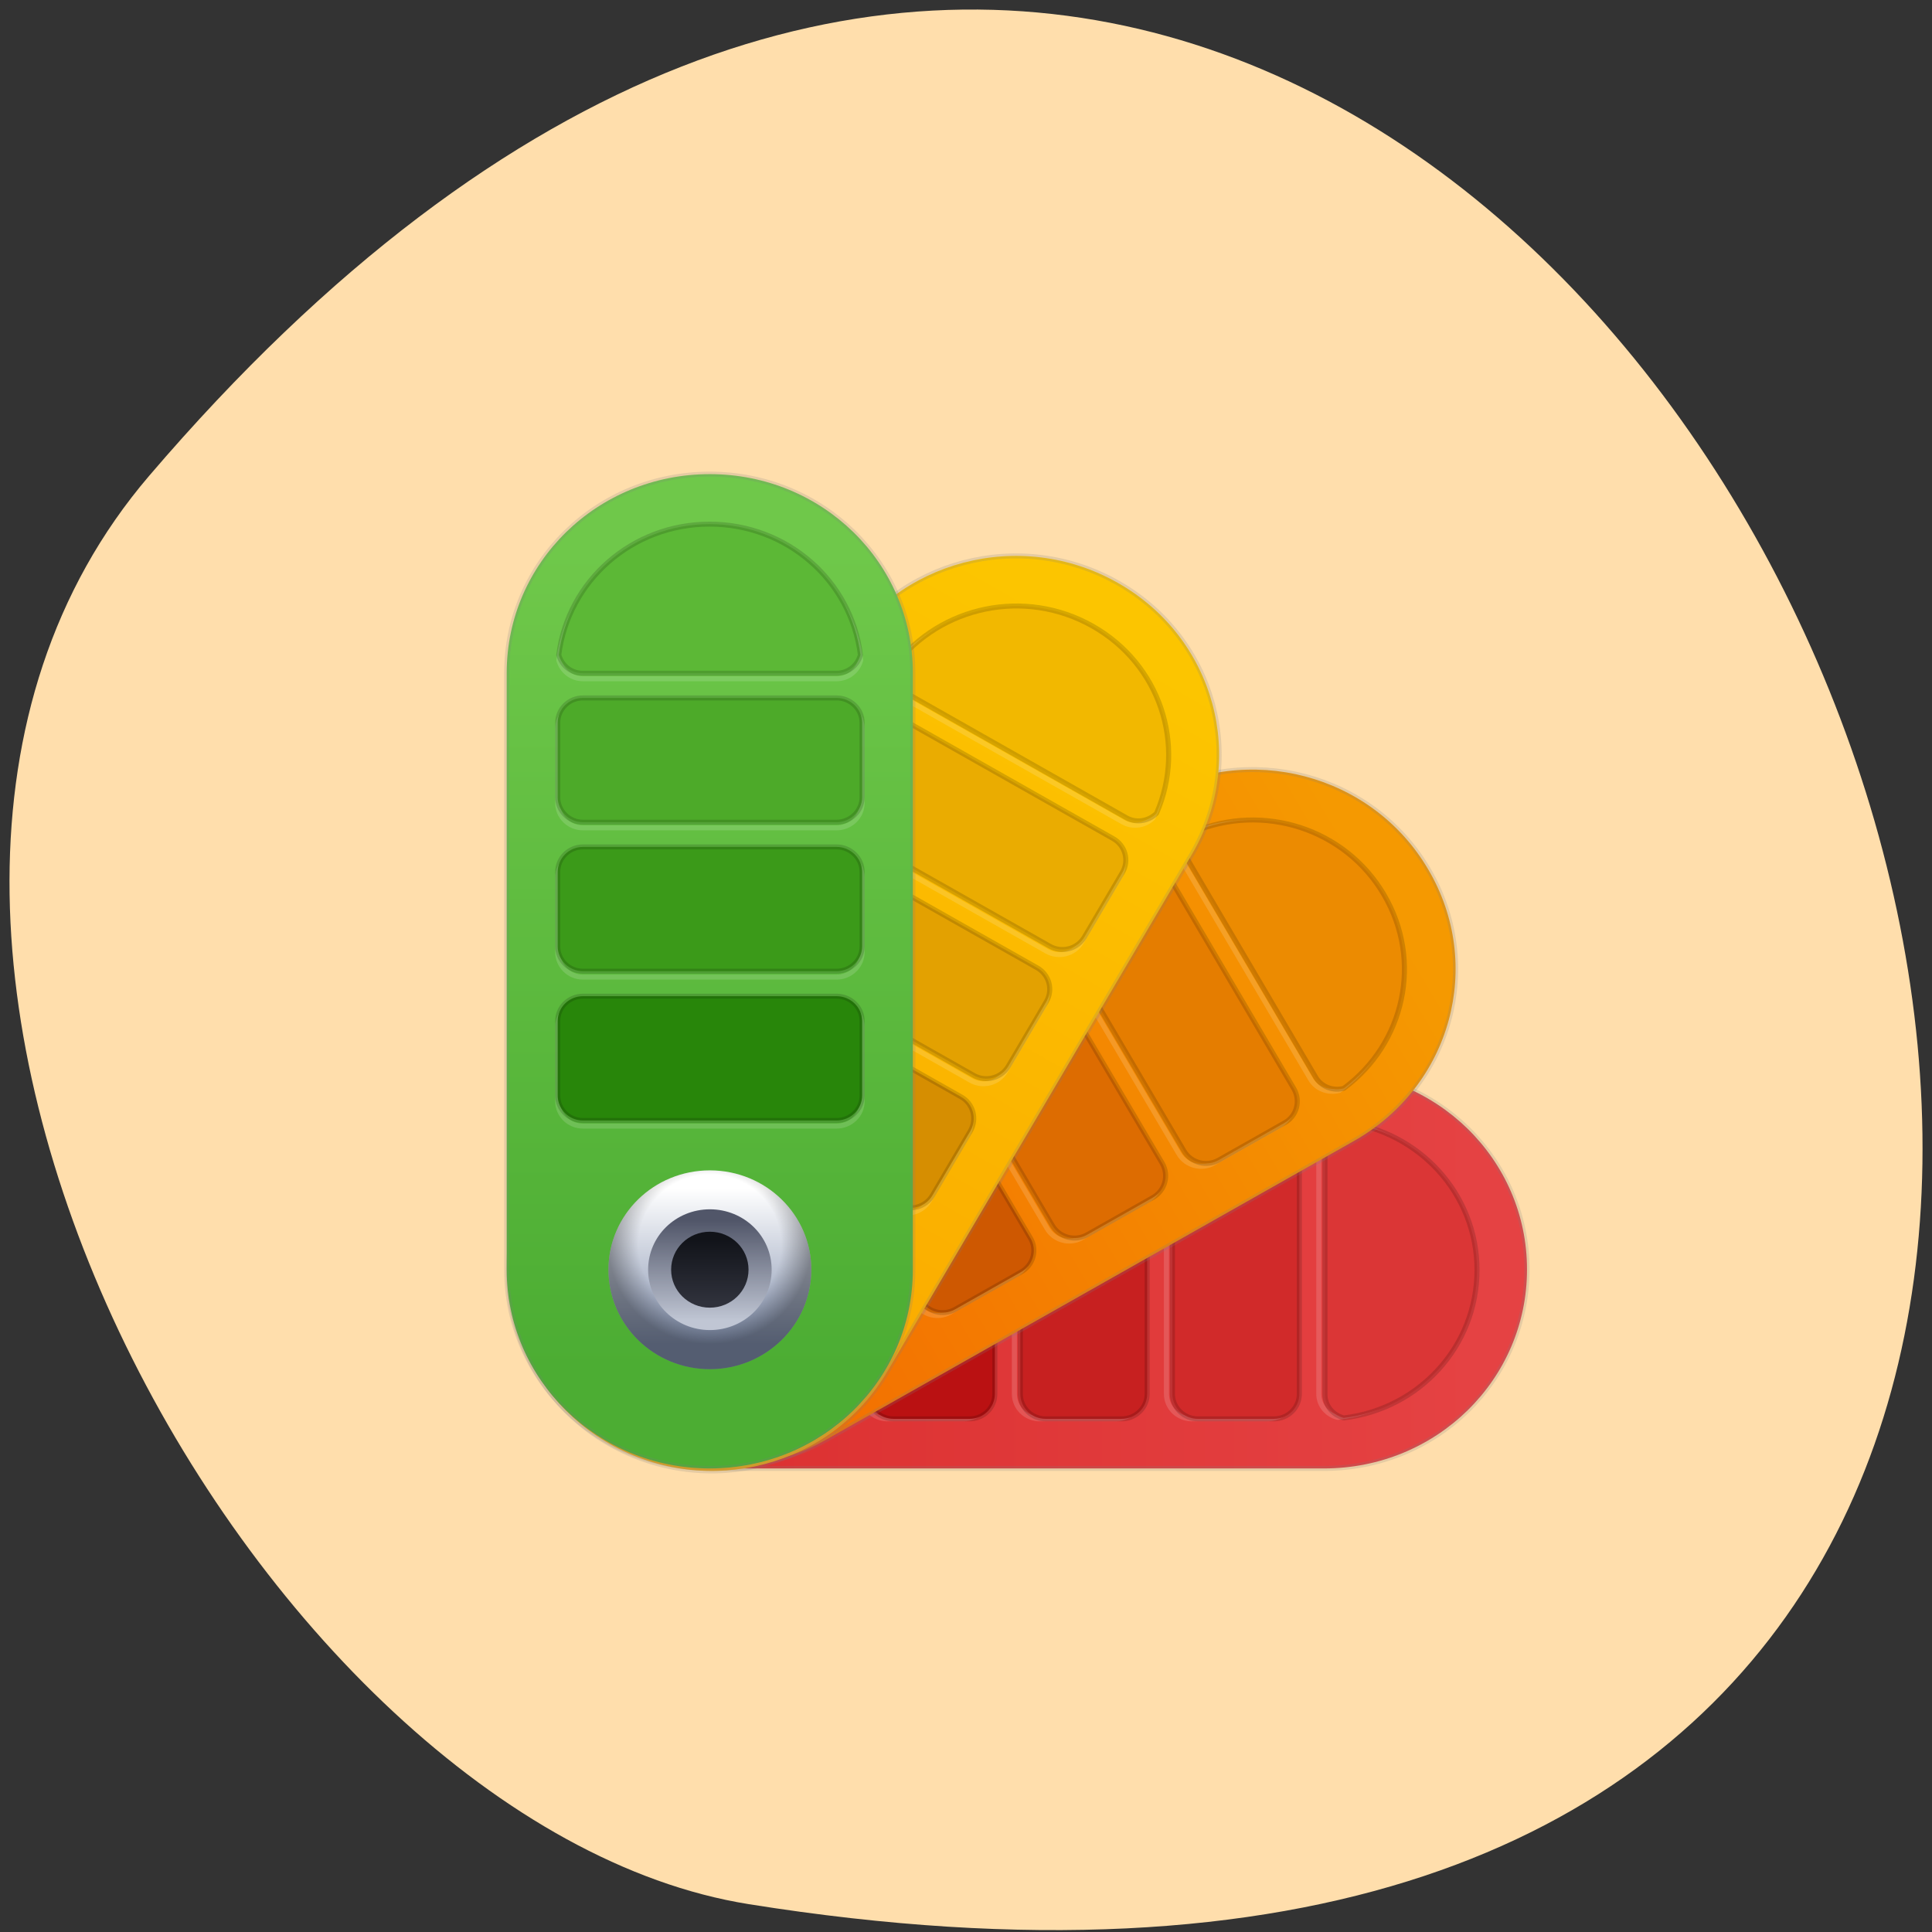 <svg xmlns="http://www.w3.org/2000/svg" viewBox="0 0 32 32"><rect x="0" y="0" width="32" height="32" fill="#333333" stroke="none"/><defs><linearGradient id="6" gradientUnits="userSpaceOnUse" y1="12.185" x2="0" y2="11.12" gradientTransform="matrix(1.588 0 0 1.556 4.194 2.913)"><stop stop-color="#c0c6d4"/><stop offset="1" stop-color="#515669"/></linearGradient><linearGradient id="7" gradientUnits="userSpaceOnUse" y1="11.982" x2="0" y2="11.313" gradientTransform="matrix(1.588 0 0 1.556 4.194 2.913)"><stop stop-color="#2f313b"/><stop offset="1" stop-color="#111319"/></linearGradient><linearGradient id="3" gradientUnits="userSpaceOnUse" y1="12.725" x2="0" y2="3.969"><stop stop-color="#4cad33"/><stop offset="1" stop-color="#6fc84a"/></linearGradient><linearGradient id="4" gradientUnits="userSpaceOnUse" y1="12.435" x2="0" y2="10.781" gradientTransform="matrix(1.588 0 0 1.556 4.194 2.913)"><stop stop-color="#818fad"/><stop offset="1" stop-color="#fff"/></linearGradient><linearGradient id="2" gradientUnits="userSpaceOnUse" y1="12.171" x2="0" y2="3.704"><stop stop-color="#fbaa00"/><stop offset="1" stop-color="#fcc500"/></linearGradient><linearGradient id="0" gradientUnits="userSpaceOnUse" x1="4.824" x2="13.555"><stop stop-color="#db2f2f"/><stop offset="1" stop-color="#e54243"/></linearGradient><linearGradient id="1" gradientUnits="userSpaceOnUse" y1="12.435" x2="0" y2="3.704"><stop stop-color="#f36c01"/><stop offset="1" stop-color="#f59901"/></linearGradient><radialGradient id="5" gradientUnits="userSpaceOnUse" cx="4.762" cy="11.377" r="1.058" gradientTransform="matrix(1.588 0 0 1.556 4.194 2.913)"><stop stop-color="#000" stop-opacity="0"/><stop offset="0.704" stop-color="#000" stop-opacity="0"/><stop offset="1" stop-color="#000" stop-opacity="0.349"/></radialGradient></defs><path d="m 2.469 7.883 c 23.938 -28 46.957 29.57 9.934 23.656 c -8.117 -1.297 -16.387 -16.11 -9.934 -23.656" fill="#ffdeac"/><g stroke-linejoin="round" stroke-linecap="round"><g stroke-width="0.053"><path d="m 14.08 11.641 c 0 1.172 -0.944 2.118 -2.118 2.118 h -6.351 c -1.173 0 -2.118 -0.946 -2.118 -2.118 c 0 -1.172 0.944 -2.116 2.118 -2.116 h 6.351 c 1.173 0 2.118 0.944 2.118 2.116" transform="matrix(1.588 0 0 1.556 2.933 2.913)" stroke-opacity="0.2" fill="url(#0)" stroke="#7f7f7f"/><g stroke-opacity="0.149" transform="matrix(0 1.556 -1.588 0 30.344 13.62)"><g fill="none" stroke="#fcfcfc"><path d="m 3.439 8.793 h 2.645 c 0.148 0 0.266 0.118 0.266 0.266 v 0.792 c 0 0.148 -0.118 0.266 -0.266 0.266 h -2.645 c -0.146 0 -0.264 -0.118 -0.264 -0.266 v -0.792 c 0 -0.148 0.118 -0.266 0.264 -0.266"/><path d="m 3.439 7.204 h 2.645 c 0.148 0 0.266 0.121 0.266 0.266 v 0.792 c 0 0.148 -0.118 0.266 -0.266 0.266 h -2.645 c -0.146 0 -0.264 -0.118 -0.264 -0.266 v -0.792 c 0 -0.145 0.118 -0.266 0.264 -0.266"/></g><path d="m 3.439 8.732 h 2.645 c 0.148 0 0.266 0.118 0.266 0.263 v 0.794 c 0 0.145 -0.118 0.266 -0.266 0.266 h -2.645 c -0.146 0 -0.264 -0.121 -0.264 -0.266 v -0.794 c 0 -0.145 0.118 -0.263 0.264 -0.263" fill="#ba1112" stroke="#000"/><path d="m 3.439 5.618 h 2.645 c 0.148 0 0.266 0.118 0.266 0.266 v 0.792 c 0 0.148 -0.118 0.266 -0.266 0.266 h -2.645 c -0.146 0 -0.264 -0.118 -0.264 -0.266 v -0.792 c 0 -0.148 0.118 -0.266 0.264 -0.266" fill="none" stroke="#fcfcfc"/><path d="m 3.439 7.143 h 2.645 c 0.148 0 0.266 0.121 0.266 0.266 v 0.794 c 0 0.145 -0.118 0.263 -0.266 0.263 h -2.645 c -0.146 0 -0.264 -0.118 -0.264 -0.263 v -0.794 c 0 -0.145 0.118 -0.266 0.264 -0.266" fill="#c72020" stroke="#000"/><path d="m 4.762 3.766 c -0.811 0 -1.476 0.605 -1.574 1.39 c 0.03 0.113 0.128 0.197 0.251 0.197 h 2.645 c 0.123 0 0.221 -0.084 0.251 -0.197 c -0.095 -0.785 -0.76 -1.39 -1.574 -1.39" fill="none" stroke="#fcfcfc"/><path d="m 3.439 5.556 h 2.645 c 0.148 0 0.266 0.118 0.266 0.266 v 0.792 c 0 0.145 -0.118 0.266 -0.266 0.266 h -2.645 c -0.146 0 -0.264 -0.121 -0.264 -0.266 v -0.792 c 0 -0.148 0.118 -0.266 0.264 -0.266" fill="#d12a2a" stroke="#000"/></g></g><path d="m 17.997 14 c -3.064 0 -5.578 2.287 -5.948 5.252 c 0.114 0.428 0.484 0.744 0.949 0.744 h 9.998 c 0.465 0 0.835 -0.316 0.949 -0.744 c -0.36 -2.965 -2.874 -5.252 -5.948 -5.252" transform="matrix(0 0.412 -0.42 0 30.344 13.62)" stroke-opacity="0.149" fill="#db3636" stroke="#000" stroke-width="0.2"/><g stroke-width="0.053"><path d="m 4.761 3.175 c 1.174 -0.001 2.118 0.944 2.117 2.117 v 6.35 c 0.001 1.173 -0.944 2.116 -2.116 2.118 c -1.173 -0.001 -2.118 -0.944 -2.119 -2.118 v -6.35 c 0.001 -1.172 0.945 -2.118 2.118 -2.117" transform="matrix(0.794 1.348 -1.375 0.778 24.24 5.51)" stroke-opacity="0.2" fill="url(#1)" stroke="#7f7f7f"/><g stroke-opacity="0.149" transform="matrix(0.794 1.348 -1.375 0.778 24.24 5.51)"><g fill="none" stroke="#fcfcfc"><path d="m 3.439 8.793 h 2.646 c 0.146 -0.001 0.265 0.119 0.265 0.264 v 0.795 c 0 0.145 -0.118 0.264 -0.266 0.264 l -2.644 0.002 c -0.147 -0.002 -0.265 -0.119 -0.264 -0.266 v -0.793 c -0.001 -0.148 0.119 -0.266 0.263 -0.265"/><path d="m 3.44 7.206 h 2.646 c 0.146 -0.001 0.265 0.119 0.265 0.264 v 0.795 c 0 0.145 -0.118 0.264 -0.266 0.264 l -2.645 -0.002 c -0.146 0.001 -0.266 -0.117 -0.265 -0.264 v -0.793 c 0.001 -0.147 0.119 -0.266 0.266 -0.264"/></g><path d="m 3.44 8.731 h 2.646 c 0.146 -0.001 0.265 0.119 0.264 0.266 v 0.793 c 0 0.145 -0.118 0.264 -0.266 0.264 h -2.646 c -0.146 0.001 -0.265 -0.119 -0.264 -0.266 v -0.793 c 0 -0.145 0.118 -0.264 0.266 -0.264" fill="#ce5801" stroke="#000"/><path d="m 3.44 5.619 l 2.644 -0.002 c 0.148 0 0.265 0.119 0.266 0.267 v 0.793 c 0 0.145 -0.12 0.263 -0.266 0.264 h -2.646 c -0.144 -0.001 -0.265 -0.119 -0.264 -0.266 v -0.793 c 0.001 -0.147 0.118 -0.264 0.266 -0.264" fill="none" stroke="#fcfcfc"/><path d="m 3.441 7.144 l 2.644 -0.002 c 0.147 0.002 0.265 0.119 0.266 0.267 v 0.793 c -0.001 0.147 -0.12 0.263 -0.266 0.264 h -2.646 c -0.146 0.001 -0.265 -0.119 -0.265 -0.264 v -0.795 c 0 -0.145 0.118 -0.264 0.266 -0.264" fill="#dd6c01" stroke="#000"/><path d="m 4.762 3.766 c -0.811 0 -1.476 0.605 -1.573 1.389 c 0.03 0.114 0.126 0.198 0.25 0.199 h 2.646 c 0.122 -0.001 0.22 -0.086 0.251 -0.199 c -0.098 -0.784 -0.763 -1.389 -1.574 -1.389" fill="none" stroke="#fcfcfc"/><path d="m 3.439 5.556 h 2.646 c 0.147 0.002 0.265 0.119 0.264 0.266 v 0.793 c 0 0.145 -0.118 0.264 -0.263 0.265 h -2.646 c -0.148 0 -0.265 -0.119 -0.264 -0.266 v -0.793 c 0 -0.145 0.118 -0.264 0.263 -0.265" fill="#e57d00" stroke="#000"/></g></g><path d="m 18 14 c -3.075 -0.004 -5.588 2.28 -5.945 5.251 c 0.105 0.425 0.477 0.748 0.939 0.746 h 10 c 0.469 0.003 0.841 -0.319 0.952 -0.738 c -0.366 -2.97 -2.879 -5.258 -5.946 -5.258" transform="matrix(0.21 0.357 -0.364 0.206 24.24 5.51)" stroke-opacity="0.149" fill="#ec8b01" stroke="#000" stroke-width="0.2"/><g stroke-width="0.053"><path d="m 4.763 3.176 c 1.172 -0.001 2.115 0.944 2.117 2.117 v 6.35 c 0.001 1.173 -0.945 2.116 -2.117 2.118 c -1.173 -0.001 -2.117 -0.946 -2.118 -2.119 v -6.35 c 0.002 -1.172 0.945 -2.116 2.118 -2.116" transform="matrix(1.375 0.778 -0.794 1.348 14.483 1.665)" stroke-opacity="0.2" fill="url(#2)" stroke="#7f7f7f"/><g stroke-opacity="0.149" transform="matrix(1.375 0.778 -0.794 1.348 14.483 1.665)"><g fill="none" stroke="#fcfcfc"><path d="m 3.44 8.794 h 2.646 c 0.145 0 0.264 0.117 0.264 0.265 v 0.794 c -0.001 0.146 -0.12 0.264 -0.265 0.263 h -2.646 c -0.145 0 -0.264 -0.117 -0.264 -0.265 v -0.794 c 0.001 -0.146 0.12 -0.264 0.265 -0.263"/><path d="m 3.44 7.206 h 2.646 c 0.145 0 0.264 0.117 0.264 0.265 v 0.794 c -0.001 0.146 -0.12 0.264 -0.265 0.263 h -2.646 c -0.145 0 -0.264 -0.117 -0.264 -0.265 v -0.794 c 0.001 -0.146 0.12 -0.264 0.265 -0.263"/></g><path d="m 3.44 8.73 h 2.644 c 0.147 -0.001 0.265 0.119 0.267 0.266 v 0.791 c 0 0.148 -0.119 0.266 -0.266 0.267 h -2.644 c -0.147 0.001 -0.265 -0.119 -0.264 -0.265 v -0.794 c 0 -0.148 0.117 -0.265 0.264 -0.266" fill="#d68e01" stroke="#000"/><path d="m 3.44 5.617 h 2.644 c 0.147 -0.001 0.265 0.119 0.266 0.264 l -0.001 0.795 c 0.001 0.144 -0.117 0.265 -0.264 0.266 h -2.644 c -0.147 0.001 -0.265 -0.119 -0.267 -0.266 l 0.002 -0.793 c -0.002 -0.147 0.117 -0.265 0.264 -0.266" fill="none" stroke="#fcfcfc"/><path d="m 3.441 7.144 h 2.644 c 0.145 0 0.264 0.117 0.264 0.265 v 0.794 c -0.001 0.146 -0.12 0.264 -0.265 0.263 h -2.644 c -0.147 0.001 -0.266 -0.116 -0.266 -0.264 v -0.794 c 0.001 -0.146 0.12 -0.264 0.268 -0.265" fill="#e3a101" stroke="#000"/><path d="m 4.762 3.765 c -0.811 0.002 -1.476 0.606 -1.573 1.392 c 0.031 0.113 0.127 0.196 0.25 0.197 h 2.646 c 0.122 -0.001 0.221 -0.084 0.25 -0.197 c -0.097 -0.787 -0.761 -1.392 -1.574 -1.393" fill="none" stroke="#fcfcfc"/><path d="m 3.439 5.557 h 2.646 c 0.145 0 0.264 0.117 0.264 0.265 v 0.794 c -0.001 0.146 -0.12 0.264 -0.265 0.263 h -2.646 c -0.145 0 -0.264 -0.117 -0.264 -0.265 v -0.794 c 0.001 -0.146 0.12 -0.264 0.265 -0.263" fill="#eaac01" stroke="#000"/></g></g><path d="m 18 13.996 c -3.079 0.003 -5.588 2.295 -5.951 5.254 c 0.109 0.43 0.486 0.749 0.946 0.746 l 10.01 0.006 c 0.46 -0.003 0.831 -0.327 0.94 -0.751 c -0.361 -2.968 -2.872 -5.253 -5.943 -5.255" transform="matrix(0.364 0.206 -0.21 0.357 14.483 1.665)" stroke-opacity="0.149" fill="#f2b800" stroke="#000" stroke-width="0.2"/><g stroke-width="0.053"><path d="m 4.762 3.175 c 1.173 0 2.118 0.944 2.118 2.116 v 6.352 c 0 1.172 -0.944 2.116 -2.118 2.116 c -1.173 0 -2.118 -0.944 -2.118 -2.116 v -6.352 c 0 -1.172 0.944 -2.116 2.118 -2.116" transform="matrix(1.588 0 0 1.556 4.194 2.913)" stroke-opacity="0.2" fill="url(#3)" stroke="#7f7f7f"/><g stroke-opacity="0.149" transform="matrix(1.588 0 0 1.556 4.194 2.913)"><g fill="none" stroke="#fcfcfc"><path d="m 3.439 8.792 h 2.646 c 0.145 0 0.266 0.12 0.266 0.266 v 0.793 c 0 0.146 -0.121 0.264 -0.266 0.264 h -2.646 c -0.145 0 -0.263 -0.118 -0.263 -0.264 v -0.793 c 0 -0.146 0.118 -0.266 0.263 -0.266"/><path d="m 3.439 7.206 h 2.646 c 0.145 0 0.266 0.118 0.266 0.264 v 0.793 c 0 0.146 -0.121 0.266 -0.266 0.266 h -2.646 c -0.145 0 -0.263 -0.12 -0.263 -0.266 v -0.793 c 0 -0.146 0.118 -0.264 0.263 -0.264"/></g><path d="m 3.439 8.732 h 2.646 c 0.145 0 0.266 0.118 0.266 0.264 v 0.793 c 0 0.148 -0.121 0.266 -0.266 0.266 h -2.646 c -0.145 0 -0.263 -0.118 -0.263 -0.266 v -0.793 c 0 -0.146 0.118 -0.264 0.263 -0.264" fill="#28860a" stroke="#000"/><path d="m 3.439 5.617 h 2.646 c 0.145 0 0.266 0.12 0.266 0.266 v 0.793 c 0 0.146 -0.121 0.264 -0.266 0.264 h -2.646 c -0.145 0 -0.263 -0.118 -0.263 -0.264 v -0.793 c 0 -0.146 0.118 -0.266 0.263 -0.266" fill="none" stroke="#fcfcfc"/><path d="m 3.439 7.143 h 2.646 c 0.145 0 0.266 0.12 0.266 0.266 v 0.793 c 0 0.146 -0.121 0.264 -0.266 0.264 h -2.646 c -0.145 0 -0.263 -0.118 -0.263 -0.264 v -0.793 c 0 -0.146 0.118 -0.266 0.263 -0.266" fill="#3b9a19" stroke="#000"/><path d="m 4.762 3.765 c -0.812 0 -1.478 0.605 -1.574 1.39 c 0.03 0.113 0.128 0.198 0.251 0.198 h 2.646 c 0.123 0 0.221 -0.085 0.251 -0.198 c -0.098 -0.786 -0.762 -1.39 -1.574 -1.39" fill="none" stroke="#fcfcfc"/><path d="m 3.439 5.557 h 2.646 c 0.145 0 0.266 0.118 0.266 0.264 v 0.793 c 0 0.146 -0.121 0.266 -0.266 0.266 h -2.646 c -0.145 0 -0.263 -0.12 -0.263 -0.266 v -0.793 c 0 -0.146 0.118 -0.264 0.263 -0.264" fill="#4daa29" stroke="#000"/></g></g><path d="m 17.999 14 c -3.068 0 -5.578 2.286 -5.949 5.255 c 0.112 0.427 0.483 0.74 0.948 0.74 h 10 c 0.465 0 0.837 -0.313 0.948 -0.74 c -0.363 -2.969 -2.882 -5.255 -5.949 -5.255" transform="matrix(0.42 0 0 0.412 4.194 2.913)" stroke-opacity="0.149" fill="#5cb836" stroke="#000" stroke-width="0.2"/></g><path d="m 13.438 21.03 c 0 0.91 -0.754 1.648 -1.68 1.648 c -0.93 0 -1.68 -0.738 -1.68 -1.648 c 0 -0.91 0.75 -1.645 1.68 -1.645 c 0.926 0 1.68 0.734 1.68 1.645" fill="url(#4)"/><path d="m 13.438 21.03 c 0 0.91 -0.754 1.648 -1.68 1.648 c -0.93 0 -1.68 -0.738 -1.68 -1.648 c 0 -0.91 0.75 -1.645 1.68 -1.645 c 0.926 0 1.68 0.734 1.68 1.645" fill="url(#5)"/><path d="m 12.781 21.03 c 0 0.555 -0.457 1 -1.023 1 c -0.566 0 -1.023 -0.449 -1.023 -1 c 0 -0.555 0.457 -1 1.023 -1 c 0.566 0 1.023 0.445 1.023 1" fill="url(#6)"/><path d="m 12.398 21.03 c 0 0.348 -0.285 0.629 -0.641 0.629 c -0.355 0 -0.641 -0.281 -0.641 -0.629 c 0 -0.348 0.285 -0.629 0.641 -0.629 c 0.355 0 0.641 0.281 0.641 0.629" fill="url(#7)"/></svg>